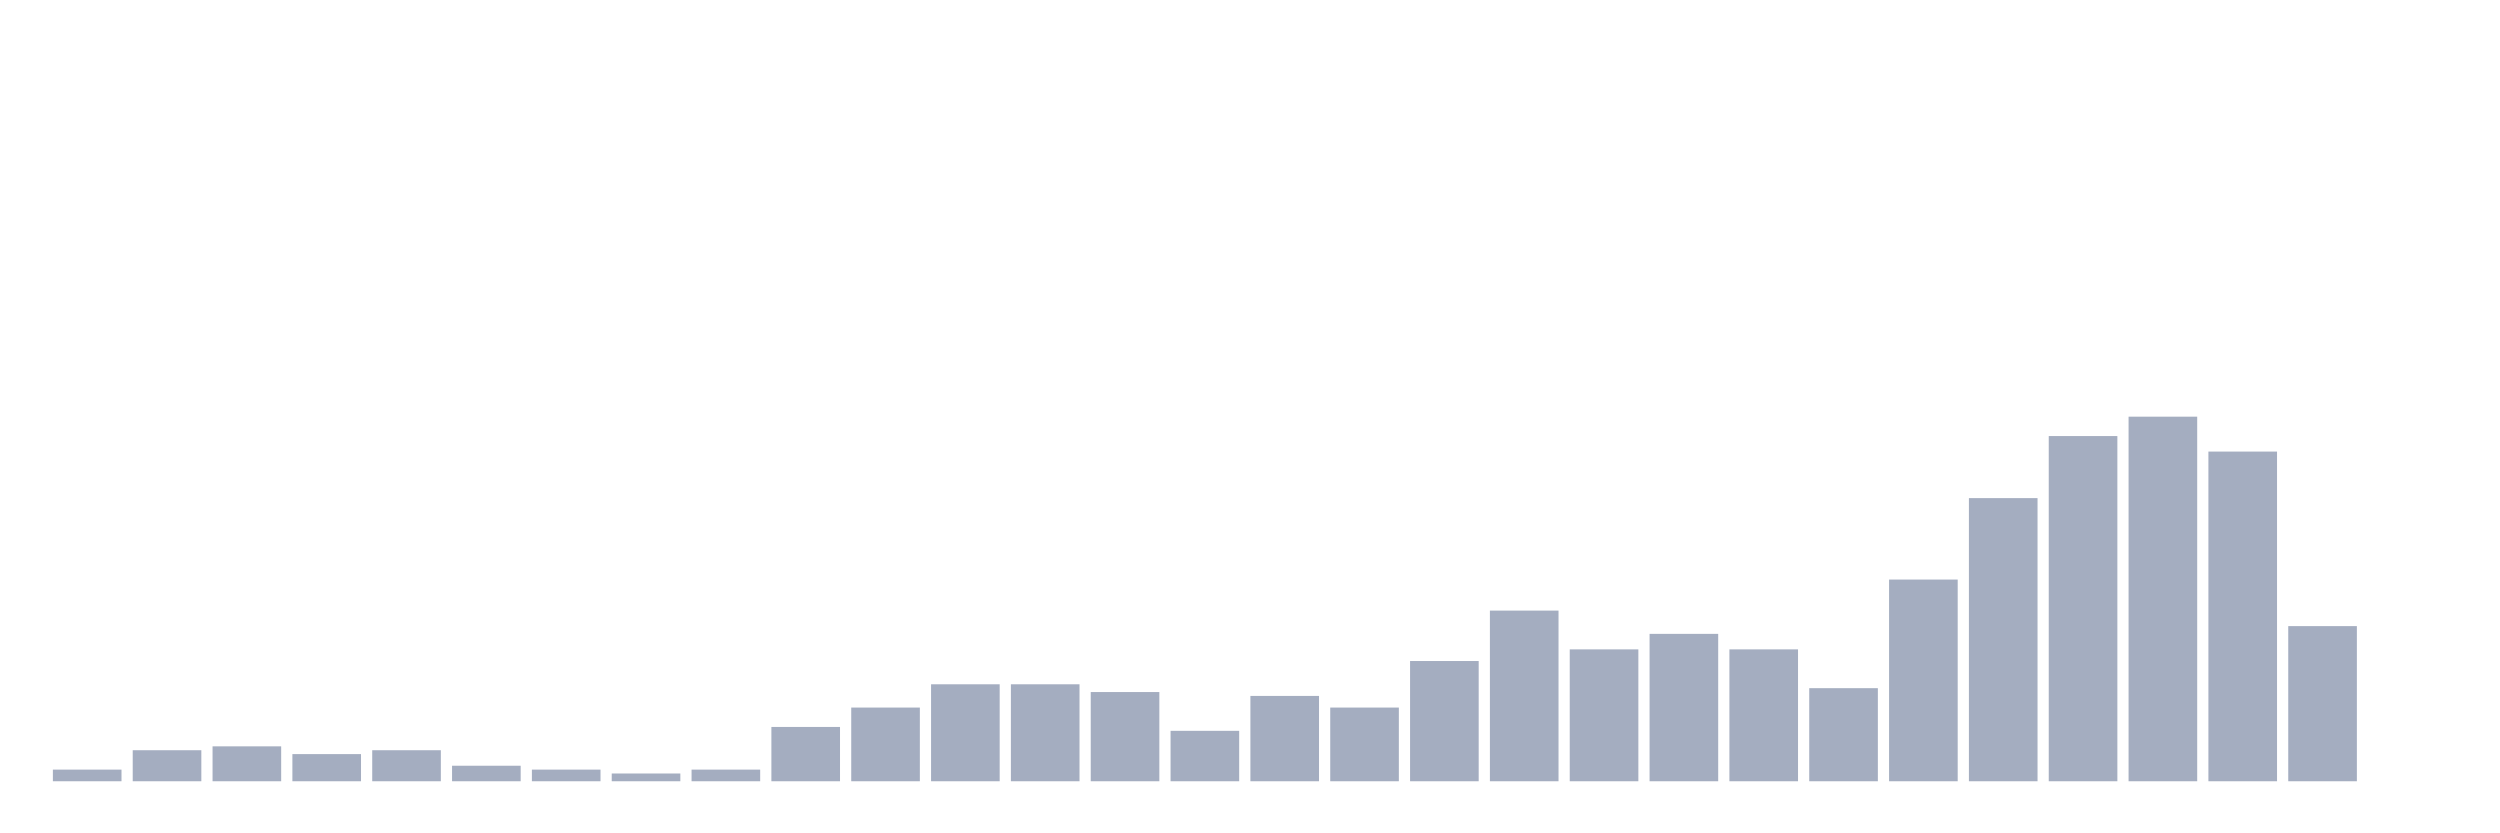 <svg xmlns="http://www.w3.org/2000/svg" viewBox="0 0 480 160"><g transform="translate(10,10)"><rect class="bar" x="0.153" width="13.175" y="137.766" height="2.234" fill="rgb(164,173,192)"></rect><rect class="bar" x="15.482" width="13.175" y="134.043" height="5.957" fill="rgb(164,173,192)"></rect><rect class="bar" x="30.81" width="13.175" y="133.298" height="6.702" fill="rgb(164,173,192)"></rect><rect class="bar" x="46.138" width="13.175" y="134.787" height="5.213" fill="rgb(164,173,192)"></rect><rect class="bar" x="61.466" width="13.175" y="134.043" height="5.957" fill="rgb(164,173,192)"></rect><rect class="bar" x="76.794" width="13.175" y="137.021" height="2.979" fill="rgb(164,173,192)"></rect><rect class="bar" x="92.123" width="13.175" y="137.766" height="2.234" fill="rgb(164,173,192)"></rect><rect class="bar" x="107.451" width="13.175" y="138.511" height="1.489" fill="rgb(164,173,192)"></rect><rect class="bar" x="122.779" width="13.175" y="137.766" height="2.234" fill="rgb(164,173,192)"></rect><rect class="bar" x="138.107" width="13.175" y="129.574" height="10.426" fill="rgb(164,173,192)"></rect><rect class="bar" x="153.436" width="13.175" y="125.851" height="14.149" fill="rgb(164,173,192)"></rect><rect class="bar" x="168.764" width="13.175" y="121.383" height="18.617" fill="rgb(164,173,192)"></rect><rect class="bar" x="184.092" width="13.175" y="121.383" height="18.617" fill="rgb(164,173,192)"></rect><rect class="bar" x="199.42" width="13.175" y="122.872" height="17.128" fill="rgb(164,173,192)"></rect><rect class="bar" x="214.748" width="13.175" y="130.319" height="9.681" fill="rgb(164,173,192)"></rect><rect class="bar" x="230.077" width="13.175" y="123.617" height="16.383" fill="rgb(164,173,192)"></rect><rect class="bar" x="245.405" width="13.175" y="125.851" height="14.149" fill="rgb(164,173,192)"></rect><rect class="bar" x="260.733" width="13.175" y="116.915" height="23.085" fill="rgb(164,173,192)"></rect><rect class="bar" x="276.061" width="13.175" y="107.234" height="32.766" fill="rgb(164,173,192)"></rect><rect class="bar" x="291.39" width="13.175" y="114.681" height="25.319" fill="rgb(164,173,192)"></rect><rect class="bar" x="306.718" width="13.175" y="111.702" height="28.298" fill="rgb(164,173,192)"></rect><rect class="bar" x="322.046" width="13.175" y="114.681" height="25.319" fill="rgb(164,173,192)"></rect><rect class="bar" x="337.374" width="13.175" y="122.128" height="17.872" fill="rgb(164,173,192)"></rect><rect class="bar" x="352.702" width="13.175" y="101.277" height="38.723" fill="rgb(164,173,192)"></rect><rect class="bar" x="368.031" width="13.175" y="85.638" height="54.362" fill="rgb(164,173,192)"></rect><rect class="bar" x="383.359" width="13.175" y="73.723" height="66.277" fill="rgb(164,173,192)"></rect><rect class="bar" x="398.687" width="13.175" y="70" height="70" fill="rgb(164,173,192)"></rect><rect class="bar" x="414.015" width="13.175" y="76.702" height="63.298" fill="rgb(164,173,192)"></rect><rect class="bar" x="429.344" width="13.175" y="110.213" height="29.787" fill="rgb(164,173,192)"></rect><rect class="bar" x="444.672" width="13.175" y="140" height="0" fill="rgb(164,173,192)"></rect></g></svg>